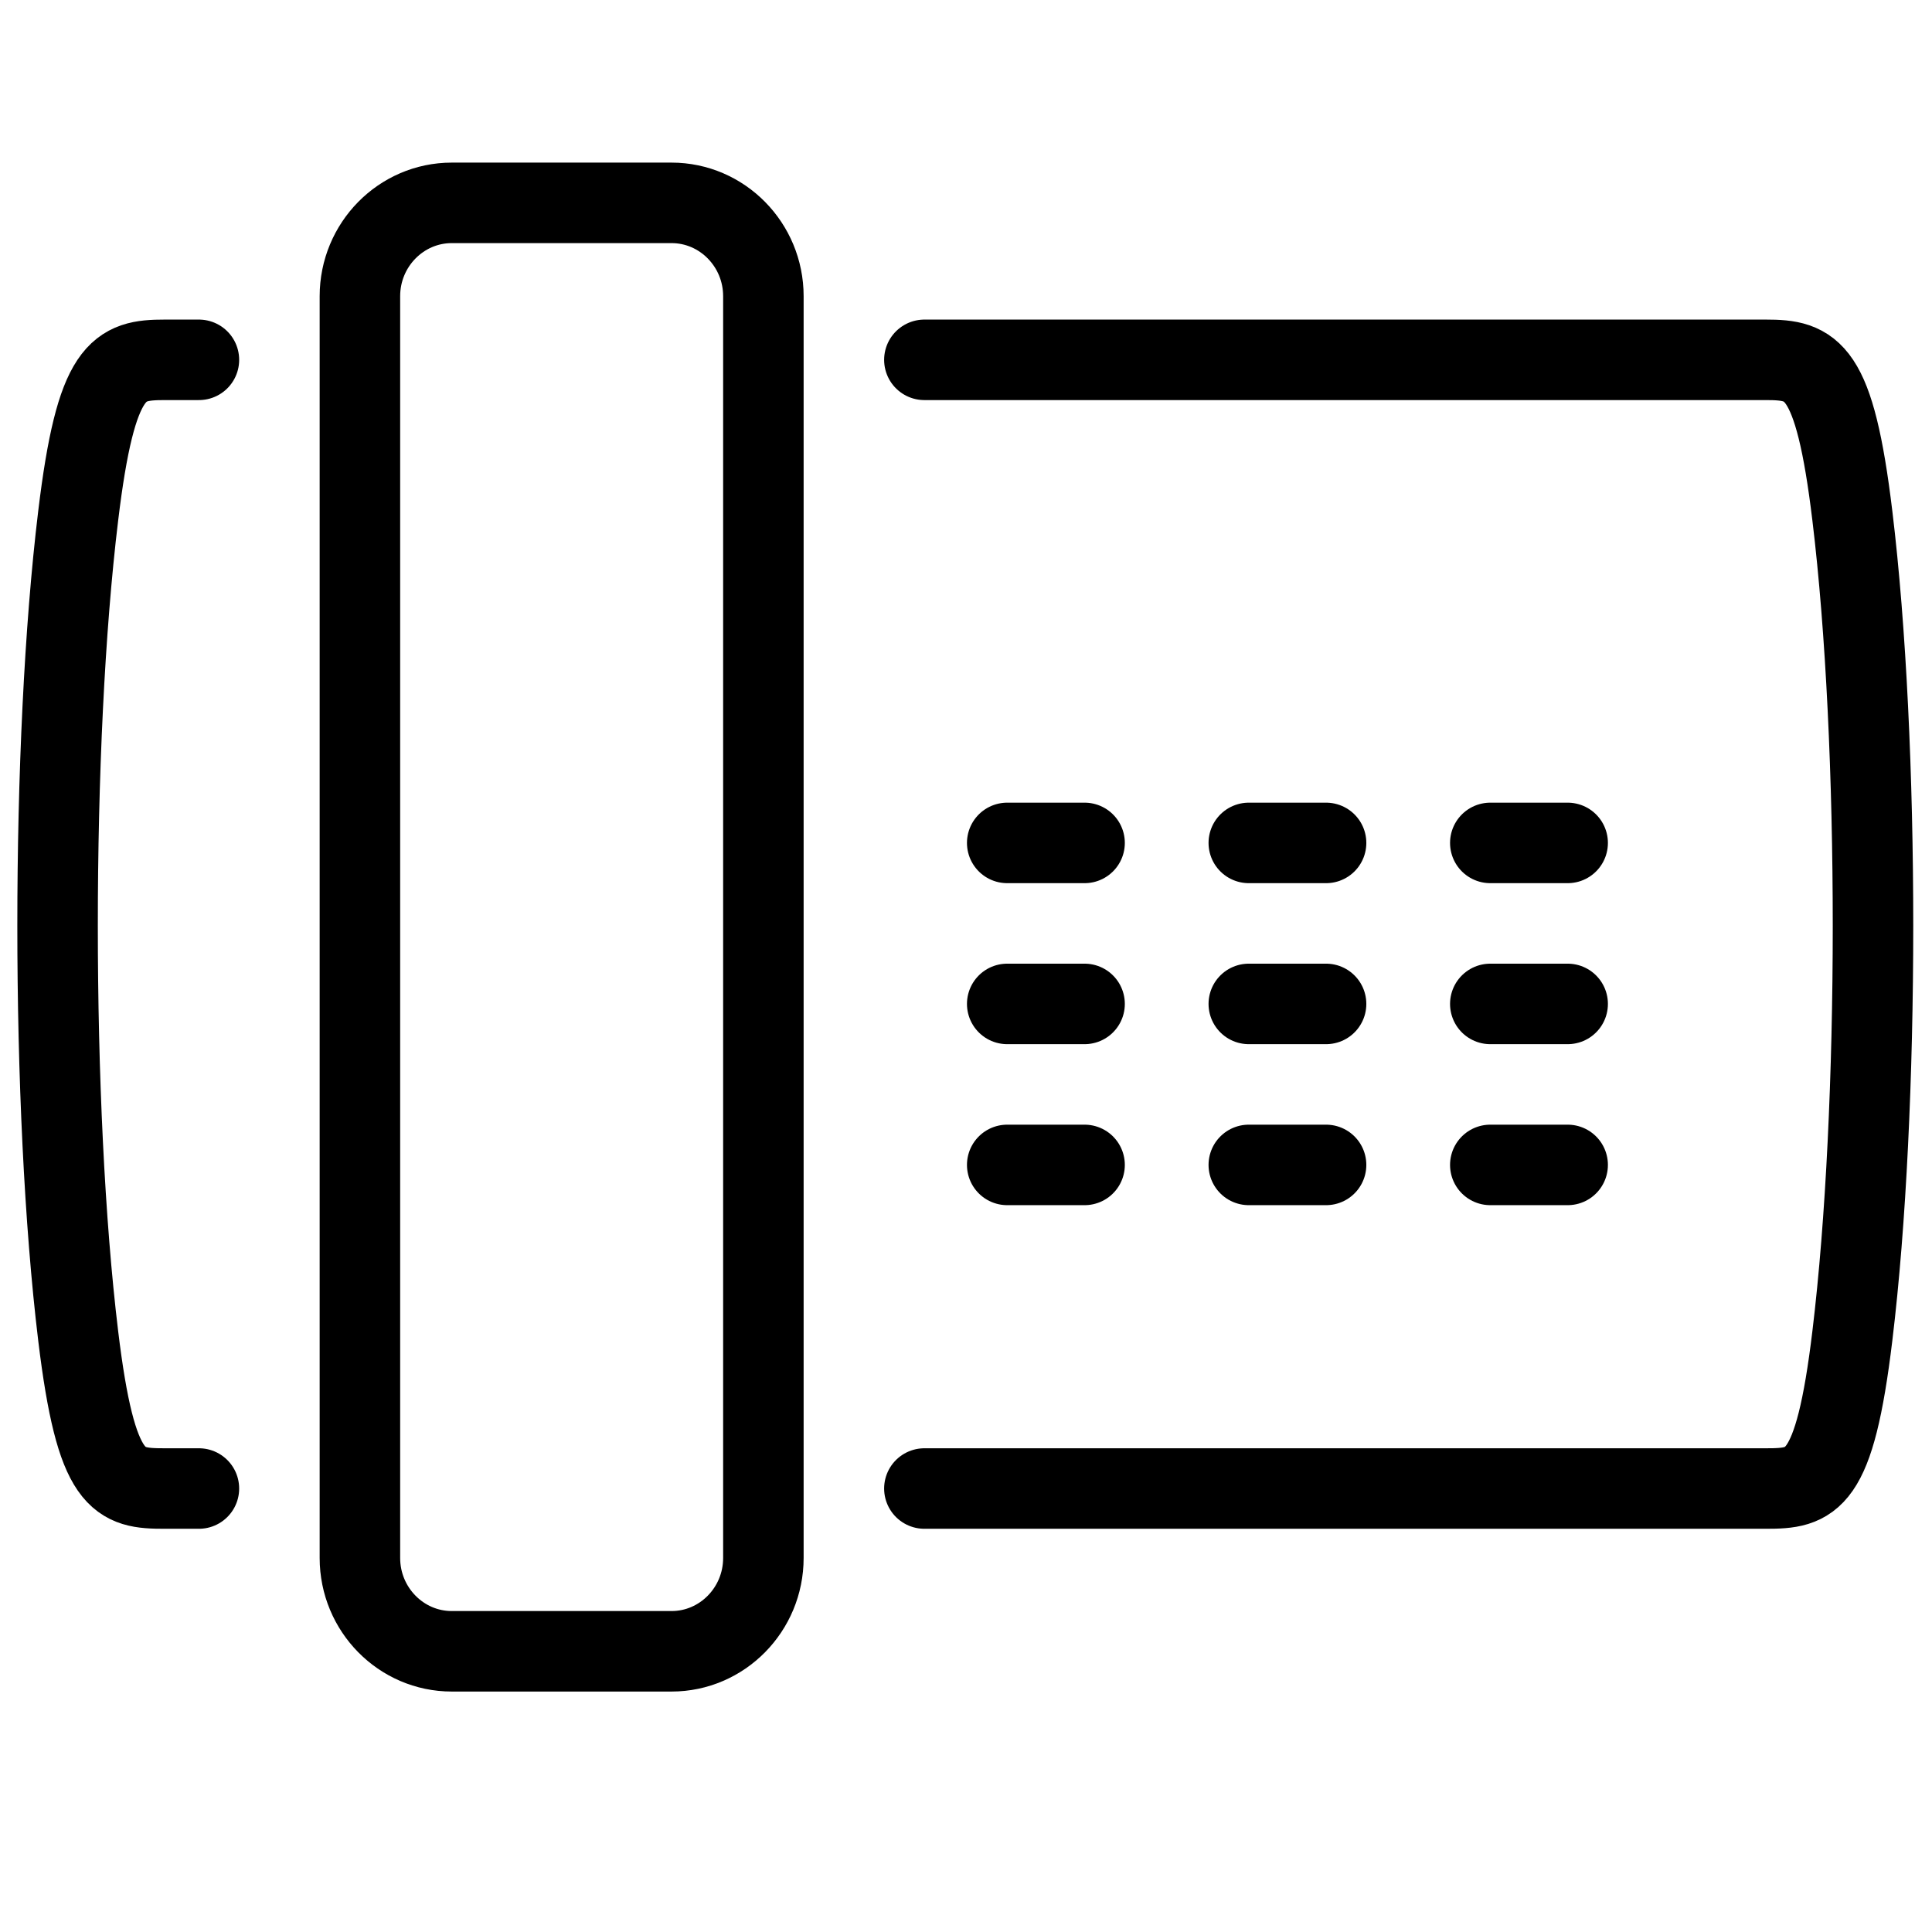 <?xml version="1.0" encoding="utf-8"?>
<!-- Generator: Adobe Illustrator 18.1.0, SVG Export Plug-In . SVG Version: 6.00 Build 0)  -->
<svg version="1.1" id="Layer_1" xmlns="http://www.w3.org/2000/svg" xmlns:xlink="http://www.w3.org/1999/xlink" x="0px" y="0px"
	 width="24px" height="24px" viewBox="0 0 24 24" enable-background="new 0 0 24 24" xml:space="preserve">
<g>
	
		<rect x="12.512" y="7.47" fill="none" stroke="#000000" stroke-linecap="round" stroke-linejoin="round" stroke-miterlimit="10" width="6.955" height="0"/>
	<path fill="none" stroke="#000000" stroke-linecap="round" stroke-linejoin="round" stroke-miterlimit="10" d="M11.483,18.491
		h10.454c0.57,0,0.852-0.055,1.074-1.899c0.341-2.821,0.342-7.356,0-10.182C22.789,4.566,22.508,4.47,21.937,4.47
		H11.483"/>
	<path fill="none" stroke="#000000" stroke-linecap="round" stroke-linejoin="round" stroke-miterlimit="10" d="M2.471,4.47H2.045
		c-0.57,0-0.852,0.096-1.074,1.94c-0.341,2.817-0.341,7.361,0,10.182c0.223,1.844,0.504,1.899,1.074,1.899H2.471"
		/>
	<path fill="none" stroke="#000000" stroke-linecap="round" stroke-linejoin="round" stroke-miterlimit="10" d="M8.342,2.52
		H5.612c-0.629,0-1.141,0.52-1.141,1.159v15.675c0,0.639,0.512,1.159,1.141,1.159h2.73
		c0.629,0,1.141-0.52,1.141-1.159V3.679C9.483,3.04,8.971,2.52,8.342,2.52z"/>
	
		<line fill="none" stroke="#000000" stroke-linecap="round" stroke-linejoin="round" stroke-miterlimit="10" x1="12.512" y1="10.471" x2="13.473" y2="10.471"/>
	
		<line fill="none" stroke="#000000" stroke-linecap="round" stroke-linejoin="round" stroke-miterlimit="10" x1="12.512" y1="12.471" x2="13.473" y2="12.471"/>
	
		<line fill="none" stroke="#000000" stroke-linecap="round" stroke-linejoin="round" stroke-miterlimit="10" x1="12.512" y1="14.471" x2="13.473" y2="14.471"/>
	
		<line fill="none" stroke="#000000" stroke-linecap="round" stroke-linejoin="round" stroke-miterlimit="10" x1="15.513" y1="10.471" x2="16.473" y2="10.471"/>
	
		<line fill="none" stroke="#000000" stroke-linecap="round" stroke-linejoin="round" stroke-miterlimit="10" x1="15.513" y1="12.471" x2="16.473" y2="12.471"/>
	
		<line fill="none" stroke="#000000" stroke-linecap="round" stroke-linejoin="round" stroke-miterlimit="10" x1="15.513" y1="14.471" x2="16.473" y2="14.471"/>
	
		<line fill="none" stroke="#000000" stroke-linecap="round" stroke-linejoin="round" stroke-miterlimit="10" x1="18.513" y1="10.471" x2="19.474" y2="10.471"/>
	
		<line fill="none" stroke="#000000" stroke-linecap="round" stroke-linejoin="round" stroke-miterlimit="10" x1="18.513" y1="12.471" x2="19.474" y2="12.471"/>
	
		<line fill="none" stroke="#000000" stroke-linecap="round" stroke-linejoin="round" stroke-miterlimit="10" x1="18.513" y1="14.471" x2="19.474" y2="14.471"/>
</g>
<rect x="0" y="-0.002" fill="none" width="24" height="24"/>
</svg>
